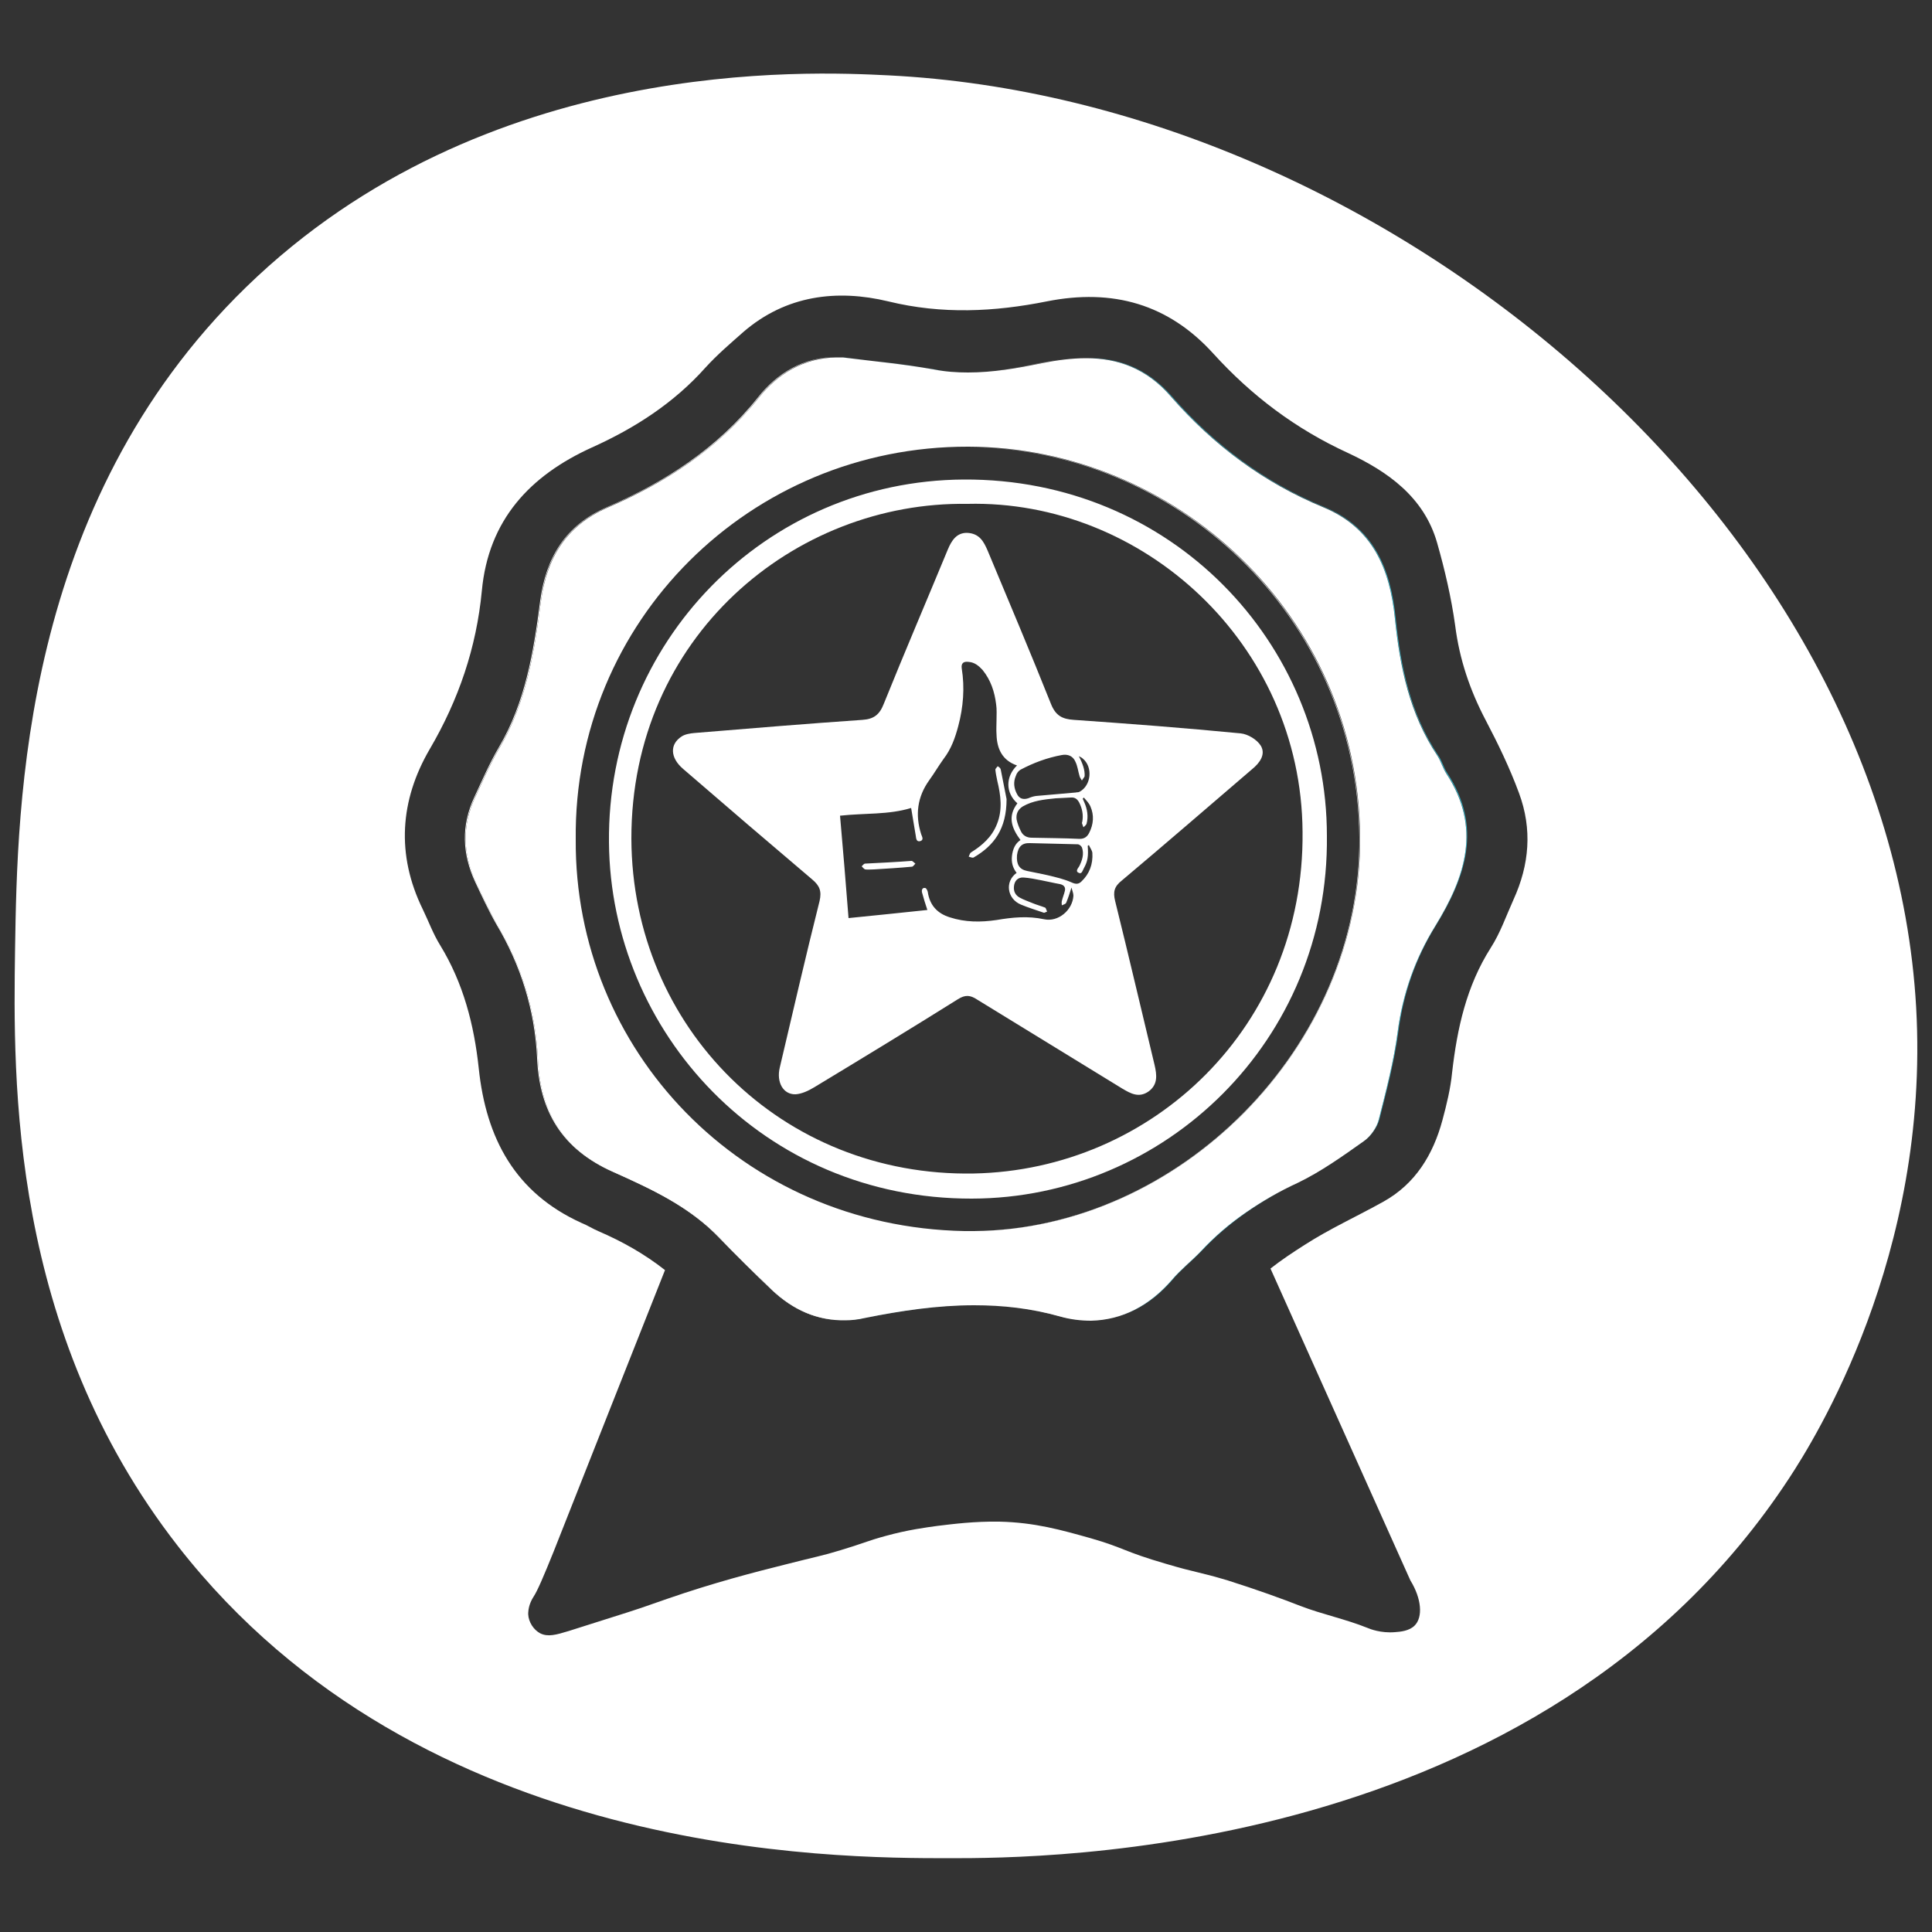 <?xml version="1.0" encoding="utf-8"?>
<!-- Generator: Adobe Illustrator 22.0.1, SVG Export Plug-In . SVG Version: 6.00 Build 0)  -->
<svg version="1.1" id="Layer_1" xmlns="http://www.w3.org/2000/svg" xmlns:xlink="http://www.w3.org/1999/xlink" x="0px" y="0px"
	 viewBox="0 0 500 500" style="enable-background:new 0 0 500 500;" xml:space="preserve">
<rect x="0" y="0" width="500" height="500" fill="#333333" stroke="none"/>
<style type="text/css">
	.st0{fill:none;}
	.st1{fill:#FFFFFF;}
	.st2{fill:#30B6CC;}
</style>
<path class="st0" d="M351.8,216.7c-0.5-57.7-48-100.8-101.3-101c-56.3-0.1-101.9,45.2-101.4,101.6c-0.4,54.5,42.9,100.3,100.6,101.4
	c0.8,0,1.6,0,2.4,0C304.9,318.1,352.2,271.1,351.8,216.7z M251.4,310.1c-54,0.1-93.4-43.1-93.9-92.2c-0.5-51.7,40.4-93.6,91.8-93.9
	c53.8-0.3,94,42.4,93.9,92.1C343.9,269.1,301.6,310,251.4,310.1z"/>
<path class="st0" d="M149.1,217.2c-0.6-56.3,45.1-101.7,101.4-101.6c0,0,0,0-0.1,0c-56.3-0.2-102,45.2-101.5,101.6
	c-0.4,54.5,42.9,100.3,100.6,101.4c0.8,0,1.7,0,2.5,0c-0.8,0-1.6,0-2.4,0C192,317.6,148.7,271.7,149.1,217.2z"/>
<path class="st0" d="M384.6,186.7c-4.1-7.7-6.8-15.7-7.9-24.5c-0.9-7.3-2.7-14.5-4.7-21.5c-3.4-11.8-12.7-18.4-23.1-23.2
	c-13.5-6.2-24.9-14.8-34.8-25.7c-11.7-12.8-26-16.9-43.1-13.5c-13.5,2.7-27.2,3.4-41,0c-13.3-3.2-26.5-1.6-37.5,7.9
	c-3.4,2.9-6.8,5.8-9.8,9.2c-8.2,9.2-18.3,15.7-29.4,20.7c-16.1,7.3-26.8,18.8-28.5,37.1c-1.4,14.7-6.1,28.2-13.5,41
	c-7.7,13.2-8.7,27.3-1.8,41.4c1.5,3.1,2.7,6.4,4.5,9.3c6,9.8,8.8,20.6,10,31.9c1.9,18.1,9.4,32.2,26.6,40c1.4,0.7,2.8,1.5,4.3,2.1
	c6.2,2.7,12,6,17.3,10.1c-9.6,24.3-19.2,48.6-28.8,72.8c-2.4,6.2-4.1,10.2-5.2,11.7c-0.3,0.5-1.4,2-1.4,4.2c0,0.1,0,0.2,0,0.4
	c0.1,2,1.4,3.9,3.1,4.9c2,1.1,4.2,0.4,7.4-0.6c15.9-5,18.3-5.8,18.8-6c0,0,3.4-1.2,6.6-2.3c12.1-4.1,22.6-6.8,30.6-8.9
	c8.1-2.1,9.3-2.2,14.3-3.7c5.7-1.7,6.9-2.4,11.7-3.7c5.9-1.5,10.5-2.2,13.4-2.6c4.1-0.6,9.6-1.3,16-1.1c9.3,0.2,16.2,2.1,23.7,4.3
	c8.7,2.5,8.5,3.3,19.4,6.6c8.1,2.4,8.3,2,16,4.3c7.7,2.3,14.2,4.8,18.8,6.6c5.7,2.2,11.8,3.4,17.4,5.7c0.8,0.3,3.6,1.4,7.1,1.1
	c1.5-0.1,3.8-0.3,5.1-1.7c2.2-2.2,1.8-7-1.1-11.7l-36.2-80.8c2.9-2.2,5.8-4.2,8.8-6.1c6.5-4.2,13.6-7.4,20.4-11.2
	c8.3-4.7,12.9-12.2,15.3-21.1c1.1-4,2.1-8.1,2.5-12.3c1.2-11.4,3.6-22.4,10-32.3c2.5-3.8,4-8.3,5.9-12.5c4.1-8.9,4.9-18.1,1.5-27.3
	C390.8,199,387.8,192.7,384.6,186.7z M371.6,239.6c-5.2,8.4-8.4,17.5-9.7,27.4c-1,7.7-3,15.2-4.9,22.7c-0.5,2.1-2.1,4.3-3.8,5.5
	c-5.5,3.9-11.1,7.9-17.1,10.8c-9.5,4.6-18,10.1-25.2,17.9c-2.4,2.5-5.1,4.7-7.4,7.3c-5.9,6.8-13,10.5-20.9,10.5
	c-2.7,0-5.4-0.3-8.3-1.1c-7.4-2-14.7-2.8-22-2.9c-9.4,0-18.8,1.3-28.2,3.3c-1.8,0.4-3.6,0.6-5.3,0.6c-7.2,0.2-13.5-2.6-19-7.8
	c-4.7-4.5-9.4-9-13.8-13.7c-0.8-0.8-1.7-1.6-2.5-2.4c-7.3-6.6-16.1-10.6-24.9-14.5c-13-5.8-18.9-15.5-19.5-29.4
	c-0.6-12.4-4.2-24-10.6-34.7c-2.1-3.5-3.7-7.2-5.4-10.8c-3.4-7.3-3.7-14.7-0.2-22.1c2-4.3,3.9-8.7,6.3-12.8
	c6.9-11.7,9-24.7,10.7-37.9c1.4-11.2,6.5-19.6,17.4-24.3c15-6.5,28.6-15.2,39-28.4c5-6.2,11.8-10.4,20.3-10.4c0.6,0,1.2,0,1.8,0
	c7.8,1,15.7,1.7,23.5,3.1c2.9,0.5,5.8,0.8,8.7,0.8c6.4,0,12.7-1.1,18.9-2.4c4-0.8,7.9-1.3,11.6-1.3c8.2,0,15.7,2.6,22.1,9.9
	c11,12.6,24,22.3,39.5,28.7c12.8,5.3,17.2,16,18.5,28.8c1.3,12.5,3.9,24.7,11,35.5c0.9,1.4,1.4,3.2,2.3,4.6
	C383.7,214.1,379.4,226.9,371.6,239.6z"/>
<path class="st1" d="M495.9,260.7c-7.1-125.2-137.2-234.8-266-241.2c-20.3-1-104.5-5.2-166.2,54.8C5.6,130.8,4.5,208.4,3.9,245.5
	c-0.5,34.3-1.4,98.8,42.2,154.7c63,80.7,169.8,80.7,199.7,80.7c23.7,0,152.7,0,217.2-98.3C469.5,372.7,499.5,325.1,495.9,260.7z
	 M391.7,232.8c-1.9,4.2-3.4,8.6-5.9,12.5c-6.3,9.9-8.7,20.9-10,32.3c-0.4,4.1-1.4,8.2-2.5,12.3c-2.4,8.9-7,16.5-15.3,21.1
	c-6.8,3.8-13.9,7-20.4,11.2c-3,1.9-6,3.9-8.8,6.1L365,409c2.9,4.7,3.3,9.5,1.1,11.7c-1.4,1.4-3.7,1.6-5.1,1.7
	c-3.6,0.3-6.4-0.8-7.1-1.1c-5.7-2.3-11.7-3.5-17.4-5.7c-4.6-1.8-11.2-4.2-18.8-6.6c-7.7-2.3-7.9-1.9-16-4.3
	c-11-3.2-10.7-4.1-19.4-6.6c-7.5-2.1-14.4-4.1-23.7-4.3c-6.4-0.1-11.9,0.6-16,1.1c-2.9,0.4-7.6,1-13.4,2.6c-4.8,1.3-6,2-11.7,3.7
	c-4.9,1.5-6.1,1.6-14.3,3.7c-8,2-18.5,4.7-30.6,8.9c-3.2,1.1-6.6,2.3-6.6,2.3c-0.6,0.2-2.9,1-18.8,6c-3.3,1-5.4,1.6-7.4,0.6
	c-1.7-0.9-3-2.9-3.1-4.9c0-0.1,0-0.2,0-0.4c0.1-2.2,1.1-3.7,1.4-4.2c1-1.5,2.7-5.5,5.2-11.7c9.6-24.3,19.2-48.6,28.8-72.8
	c-5.2-4.1-11-7.4-17.3-10.1c-1.4-0.6-2.8-1.5-4.3-2.1c-17.2-7.8-24.7-21.9-26.6-40c-1.2-11.3-4-22.1-10-31.9c-1.8-2.9-3-6.2-4.5-9.3
	c-6.9-14.1-5.9-28.2,1.8-41.4c7.5-12.8,12.1-26.3,13.5-41c1.7-18.3,12.4-29.8,28.5-37.1c11.1-5,21.2-11.5,29.4-20.7
	c3-3.3,6.4-6.2,9.8-9.2c11-9.5,24.2-11.1,37.5-7.9c13.9,3.4,27.5,2.7,41,0c17.1-3.4,31.5,0.7,43.1,13.5
	c9.9,10.9,21.3,19.5,34.8,25.7c10.3,4.8,19.7,11.4,23.1,23.2c2,7,3.7,14.3,4.7,21.5c1.1,8.7,3.8,16.7,7.9,24.5
	c3.2,6.1,6.2,12.3,8.6,18.8C396.6,214.6,395.8,223.8,391.7,232.8z"/>
<path class="st1" d="M186.1,320.1c-7.7-8-17.6-12.6-27.4-16.9c-13-5.8-18.9-15.5-19.5-29.4c-0.6-12.4-4.2-24-10.6-34.7
	c-2.1-3.5-3.7-7.2-5.4-10.8c-3.4-7.3-3.7-14.7-0.2-22.1c2-4.3,3.9-8.7,6.3-12.8c6.9-11.7,9-24.7,10.7-37.9
	c1.4-11.2,6.5-19.6,17.4-24.3c15-6.5,28.6-15.2,39-28.4c4.9-6.2,11.7-10.3,20.1-10.4c-8.5,0-15.3,4.1-20.3,10.4
	c-10.5,13.2-24,21.9-39,28.4c-10.9,4.7-15.9,13.1-17.4,24.3c-1.7,13.2-3.8,26.2-10.7,37.9c-2.4,4.1-4.3,8.5-6.3,12.8
	c-3.5,7.4-3.2,14.8,0.2,22.1c1.7,3.6,3.4,7.3,5.4,10.8c6.4,10.7,10,22.3,10.6,34.7c0.6,13.9,6.5,23.6,19.5,29.4
	c8.8,3.9,17.6,8,24.9,14.5c0.9,0.8,1.7,1.6,2.5,2.4c4.5,4.7,9.1,9.2,13.8,13.7c5.5,5.2,11.8,8,19,7.8c-7.1,0.1-13.3-2.6-18.8-7.8
	C195.2,329.3,190.6,324.8,186.1,320.1z"/>
<path class="st1" d="M252.2,337.7c7.3,0,14.7,0.9,22,2.9c2.9,0.8,5.6,1.1,8.3,1.1c-2.6,0-5.3-0.3-8.1-1.1
	C267,338.6,259.6,337.7,252.2,337.7z"/>
<path class="st1" d="M281.1,92.6c-3.7,0-7.6,0.5-11.6,1.3c-6.2,1.3-12.5,2.4-18.9,2.4c6.4,0,12.8-1.1,19.1-2.4
	C273.6,93.1,277.4,92.6,281.1,92.6z"/>
<path class="st2" d="M241.6,95.6c3,0.6,6,0.8,8.9,0.8c-2.9,0-5.8-0.2-8.7-0.8c-7.8-1.4-15.6-2.1-23.5-3.1c-0.6,0-1.2,0-1.8,0
	c0.5,0,1.1,0,1.6,0C226,93.5,233.9,94.1,241.6,95.6z"/>
<path class="st2" d="M372.2,195.5c-7.2-10.8-9.7-22.9-11-35.5c-1.3-12.8-5.7-23.5-18.5-28.8c-15.5-6.4-28.5-16.1-39.5-28.7
	c-6.4-7.3-13.9-9.9-22.1-9.9c8.2,0.1,15.6,2.7,21.9,9.9c11,12.6,24,22.3,39.5,28.7c12.8,5.3,17.2,16,18.5,28.8
	c1.3,12.5,3.9,24.7,11,35.5c0.9,1.4,1.4,3.2,2.3,4.6c9.2,13.9,4.9,26.8-2.9,39.5c-5.2,8.4-8.4,17.5-9.7,27.4c-1,7.7-3,15.2-4.9,22.7
	c-0.5,2.1-2.1,4.3-3.8,5.5c-5.5,3.9-11.1,7.9-17.1,10.8c-4.7,2.3-9.3,4.8-13.5,7.7c-4.2,2.9-8.2,6.3-11.7,10.1
	c-2.4,2.5-5.1,4.7-7.4,7.3c-5.8,6.8-12.8,10.4-20.7,10.5c8-0.1,15.1-3.7,20.9-10.5c2.2-2.6,5-4.8,7.4-7.3
	c7.2-7.7,15.7-13.3,25.2-17.9c6-2.9,11.6-6.9,17.1-10.8c1.7-1.2,3.3-3.5,3.8-5.5c1.9-7.5,3.9-15.1,4.9-22.7c1.3-9.9,4.5-19,9.7-27.4
	c7.8-12.7,12.1-25.5,2.9-39.5C373.6,198.7,373.2,196.9,372.2,195.5z"/>
<path class="st2" d="M218.8,341.6c1.7,0,3.5-0.2,5.3-0.6c9.4-1.9,18.8-3.3,28.2-3.3c-9.5,0-18.9,1.3-28.3,3.3
	C222.1,341.3,220.4,341.5,218.8,341.6z"/>
<path class="st1" d="M303.3,331.2c2.2-2.6,5-4.8,7.4-7.3c3.6-3.9,7.5-7.2,11.7-10.1c4.2-2.9,8.7-5.5,13.5-7.7
	c6-2.9,11.6-6.9,17.1-10.8c1.7-1.2,3.3-3.5,3.8-5.5c1.9-7.5,3.9-15.1,4.9-22.7c1.3-9.9,4.5-19,9.7-27.4c7.8-12.7,12.1-25.5,2.9-39.5
	c-0.9-1.4-1.4-3.2-2.3-4.6c-7.2-10.8-9.7-22.9-11-35.5c-1.3-12.8-5.7-23.5-18.5-28.8c-15.5-6.4-28.5-16.1-39.5-28.7
	c-6.3-7.3-13.8-9.9-21.9-9.9c-3.7,0-7.5,0.5-11.5,1.3c-6.3,1.3-12.6,2.4-19.1,2.4c-2.9,0-5.9-0.2-8.9-0.8
	c-7.8-1.4-15.6-2.1-23.5-3.1c-0.5,0-1.1,0-1.6,0c-8.4,0.1-15.2,4.2-20.1,10.4c-10.5,13.2-24,21.9-39,28.4
	c-10.9,4.7-15.9,13.1-17.4,24.3c-1.7,13.2-3.8,26.2-10.7,37.9c-2.4,4.1-4.3,8.5-6.3,12.8c-3.5,7.4-3.2,14.8,0.2,22.1
	c1.7,3.6,3.4,7.3,5.4,10.8c6.4,10.7,10,22.3,10.6,34.7c0.6,13.9,6.5,23.6,19.5,29.4c9.8,4.4,19.7,8.9,27.4,16.9
	c4.5,4.7,9.1,9.2,13.8,13.7c5.5,5.2,11.7,7.9,18.8,7.8c1.7,0,3.4-0.2,5.1-0.6c9.4-1.9,18.9-3.3,28.3-3.3c7.4,0,14.8,0.8,22.2,2.9
	c2.8,0.8,5.5,1.1,8.1,1.1C290.5,341.6,297.5,337.9,303.3,331.2z M252.1,318.6c-0.8,0-1.7,0-2.5,0c-57.7-1.1-101-46.9-100.6-101.4
	c-0.6-56.4,45.1-101.7,101.5-101.6c0,0,0,0,0.1,0c0,0,0.1,0,0.1,0c53.4,0.2,100.8,43.3,101.3,101C352.4,271.2,305,318.2,252.1,318.6
	z"/>
<path class="st1" d="M351.9,216.7c-0.5-57.8-48-100.9-101.3-101c0,0-0.1,0-0.1,0c53.3,0.2,100.8,43.3,101.3,101
	c0.5,54.4-46.8,101.4-99.7,101.9C305,318.2,352.4,271.2,351.9,216.7z"/>
<path class="st1" d="M249.4,124.1c-51.4,0.3-92.3,42.2-91.8,93.9c0.4,49.1,39.9,92.3,93.9,92.2c50.1-0.1,92.5-41,91.9-93.9
	C343.4,166.5,303.2,123.8,249.4,124.1z M252,303.7c-49.7,0.9-88.4-37.8-88.6-86.6c-0.1-52.3,42.2-87.4,87-86.7
	c45.2-1.1,86.4,36,86.7,84.9C337.6,265.7,298.2,302.8,252,303.7z"/>
<g>
	<path class="st0" d="M250.5,130.4c-44.8-0.8-87.2,34.3-87,86.7c0.1,48.9,38.8,87.6,88.6,86.6c46.1-0.8,85.5-38,85.2-88.4
		C336.9,166.4,295.7,129.3,250.5,130.4z M324.2,199c-11.3,9.6-22.4,19.3-33.7,28.8c-1.9,1.6-2.3,2.9-1.7,5.3
		c3.5,14.1,6.8,28.3,10.2,42.4c0.6,2.6,0.9,5.1-1.6,6.9c-2.4,1.7-4.6,0.6-6.8-0.8c-12.5-7.7-25-15.3-37.5-23c-1.8-1.1-3.1-1.2-5-0.1
		c-12.4,7.7-24.8,15.2-37.2,22.8c-1.4,0.9-3.2,1.7-4.8,1.8c-3.3,0.1-5-3-4.1-6.9c3.4-14.4,6.7-28.8,10.3-43.1c0.6-2.6,0-4-1.9-5.6
		c-11.2-9.5-22.3-19-33.4-28.6c-3.4-2.9-3.5-6.4-0.4-8.4c0.9-0.6,2.2-0.8,3.3-0.9c14.5-1.2,29-2.4,43.5-3.4c3-0.2,4.4-1.3,5.5-4.1
		c5.4-13.4,11-26.6,16.6-40c1-2.4,2.3-4.4,4.9-4.3c3.3,0.1,4.4,2.3,5.4,4.6c5.5,13.2,11.1,26.4,16.4,39.7c1.2,3,2.9,3.9,5.9,4.1
		c14.4,1,28.8,2.2,43.2,3.5c1.9,0.2,4.2,1.6,5.2,3.2C327.6,195.2,326.1,197.4,324.2,199z"/>
	<path class="st1" d="M326.3,193c-1-1.6-3.3-3-5.2-3.2c-14.4-1.4-28.8-2.5-43.2-3.5c-3-0.2-4.7-1.1-5.9-4.1
		c-5.3-13.3-10.9-26.5-16.4-39.7c-1-2.3-2.1-4.5-5.4-4.6c-2.6,0-3.9,1.9-4.9,4.3c-5.5,13.3-11.2,26.6-16.6,40
		c-1.1,2.8-2.6,3.9-5.5,4.1c-14.5,1-29,2.2-43.5,3.4c-1.1,0.1-2.4,0.3-3.3,0.9c-3.1,2-3,5.5,0.4,8.4c11.1,9.6,22.2,19.1,33.4,28.6
		c1.9,1.6,2.5,3,1.9,5.6c-3.6,14.3-6.9,28.7-10.3,43.1c-0.9,3.8,0.9,7,4.1,6.9c1.6-0.1,3.3-0.9,4.8-1.8
		c12.4-7.5,24.9-15.1,37.2-22.8c1.9-1.2,3.2-1.1,5,0.1c12.5,7.7,25,15.3,37.5,23c2.2,1.3,4.3,2.5,6.8,0.8c2.5-1.8,2.2-4.3,1.6-6.9
		c-3.4-14.1-6.7-28.3-10.2-42.4c-0.6-2.4-0.2-3.8,1.7-5.3c11.3-9.5,22.5-19.2,33.7-28.8C326.1,197.4,327.6,195.2,326.3,193z
		 M264.1,199.2c3.4-1.8,6.9-3.1,10.7-3.8c1.6-0.3,2.9,0.3,3.5,1.7c0.6,1.2,0.7,2.5,1.1,3.8c0.1,0.4,0.4,0.7,0.6,1.1
		c0.2-0.4,0.6-0.8,0.7-1.1c0.1-1.6-0.5-3.3-1.5-5.2c0.3,0.2,0.7,0.3,1,0.6c2.7,2.2,2.2,7-0.8,8.6c-0.3,0.2-0.7,0.1-1,0.2
		c-3.4,0.3-6.9,0.6-10.3,0.9c-0.7,0.1-1.3,0.3-2,0.6c-1.3,0.4-2.3,0.1-2.9-1.1c-0.8-1.5-1-3.1-0.3-4.7
		C263.1,200.1,263.6,199.5,264.1,199.2z M270.2,237.9c-4.2-0.9-8.2-0.5-12.3,0.2c-4.1,0.6-8.1,0.6-12.1-0.7c-3.2-1-5.2-3.1-5.7-6.6
		c-0.1-0.4-0.4-1-0.7-1c-0.7-0.1-0.9,0.5-0.8,1.1c0.4,1.5,0.9,3.1,1.4,4.6c-6.6,0.7-13.4,1.4-20.4,2.1c-0.7-8.8-1.4-17.6-2.2-26.5
		c6.3-0.7,12.6-0.2,18.4-2c0.4,2.3,0.8,4.8,1.2,7.2c0.1,0.6,0.1,1.6,1.1,1.4c1.1-0.3,0.5-1.2,0.3-1.8c-1.6-5-1-9.7,2.1-14
		c1.3-1.8,2.4-3.7,3.7-5.5c2-2.6,3-5.5,3.8-8.5c1.3-4.9,1.7-9.9,0.9-14.9c-0.2-1.3,0.4-1.9,1.8-1.7c1.5,0.1,2.6,1,3.6,2.1
		c2.1,2.6,3.1,5.6,3.5,8.9c0.2,1.3,0.1,2.7,0.1,4c0,1.3-0.1,2.5,0,3.8c0.1,3.7,1.5,6.7,5.3,8c-3,2.9-3,7.1,0.1,9.8
		c-2.6,3.4-1.5,6.4,0.8,9.5c-1.4,0.9-2,2.4-2.2,4.1c-0.2,1.7,0.2,3.1,1.2,4.4c-3.1,2.2-2.5,6.7,1.1,8.2c1.9,0.8,3.9,1.4,5.9,2.1
		c0.2,0.1,0.6-0.2,0.9-0.3c-0.2-0.3-0.3-0.9-0.5-1c-1-0.4-2.1-0.7-3.1-1.1c-1.2-0.5-2.4-0.9-3.5-1.5c-1.1-0.6-1.6-1.6-1.5-2.8
		c0.1-1.5,1-2.5,2.5-2.4c1.5,0.1,3,0.4,4.5,0.7c1.6,0.3,3.2,0.7,4.9,1c1,0.2,1.5,0.8,1.3,1.7c-0.2,0.9-0.6,1.8-0.8,2.7
		c-0.1,0.4,0,0.8,0,1.1c0.4-0.2,0.9-0.3,1.1-0.6c0.5-1.2,0.9-2.4,1.4-4c0.2,0.8,0.5,1.5,0.5,2.1
		C277.6,235.5,273.9,238.7,270.2,237.9z M279.9,228.1c-0.7,0.7-1.4,0.8-2.5,0.3c-2-0.9-4.2-1.4-6.3-1.9c-1.7-0.4-3.5-0.7-5.3-1.1
		c-2-0.4-2.8-1.7-2.6-4.1c0.3-2.2,1.3-3.2,3.4-3.1c4.1,0.1,8.2,0.2,12.3,0.3c0.4,0,0.9,0.4,1.1,0.8c0.6,1.7,0.1,3.3-0.7,4.9
		c-0.3,0.5-1.1,1.3-0.1,1.7c0.8,0.4,1-0.7,1.3-1.2c1-1.8,1.2-3.1,1-5.8c0.1-0.1,0.2-0.1,0.3-0.2c0.3,0.7,0.8,1.3,0.9,2
		C282.9,223.7,281.9,226.2,279.9,228.1z M281.9,215.5c-0.5,1-1.2,1.6-2.5,1.6c-4.1-0.2-8.2-0.2-12.4-0.3c-1.3,0-2.3-0.6-2.8-1.7
		c-0.5-1-0.9-2-1.1-3c-0.2-1.4,0.3-2.6,1.6-3.4c2.6-1.5,5.5-1.8,8.5-2.1c1.3-0.1,2.6-0.1,3.9-0.2c1.1-0.1,1.7,0.4,2.2,1.3
		c0.8,1.6,1.1,3.2,0.8,4.9c0,0.1-0.1,0.3-0.1,0.4c0.1,0.4,0.3,0.8,0.4,1.1c0.3-0.3,0.7-0.6,0.8-0.9c0.5-1.9,0.2-3.8-0.6-5.6
		c-0.1-0.3-0.3-0.6-0.4-0.9c0.1-0.1,0.2-0.2,0.3-0.3c0.6,0.7,1.3,1.4,1.7,2.3C283.2,211,283,213.3,281.9,215.5z"/>
	<path class="st1" d="M223.9,223.5c-0.3,0-0.6,0.4-0.9,0.7c0.3,0.3,0.6,0.7,0.9,0.8c0.7,0.1,1.5,0,2.3,0c0,0,0,0,0,0
		c3.3-0.2,6.6-0.4,9.8-0.7c0.3,0,0.6-0.5,0.9-0.8c-0.3-0.2-0.7-0.7-1-0.7C231.9,223.1,227.9,223.3,223.9,223.5z"/>
	<path class="st1" d="M258.2,198.3c-0.2,0.3-0.6,0.6-0.6,0.9c0.1,1,0.3,1.9,0.5,2.9c0.9,3.7,1.4,7.5-0.1,11.2
		c-1.3,3.3-3.8,5.5-6.7,7.3c-0.3,0.2-0.4,0.7-0.6,1.1c0.4,0.1,1,0.4,1.3,0.2c5.3-3.1,8.5-7.4,8.5-15.1c-0.3-1.6-0.9-4.6-1.5-7.6
		C258.9,198.7,258.5,198.5,258.2,198.3z"/>
</g>
</svg>
